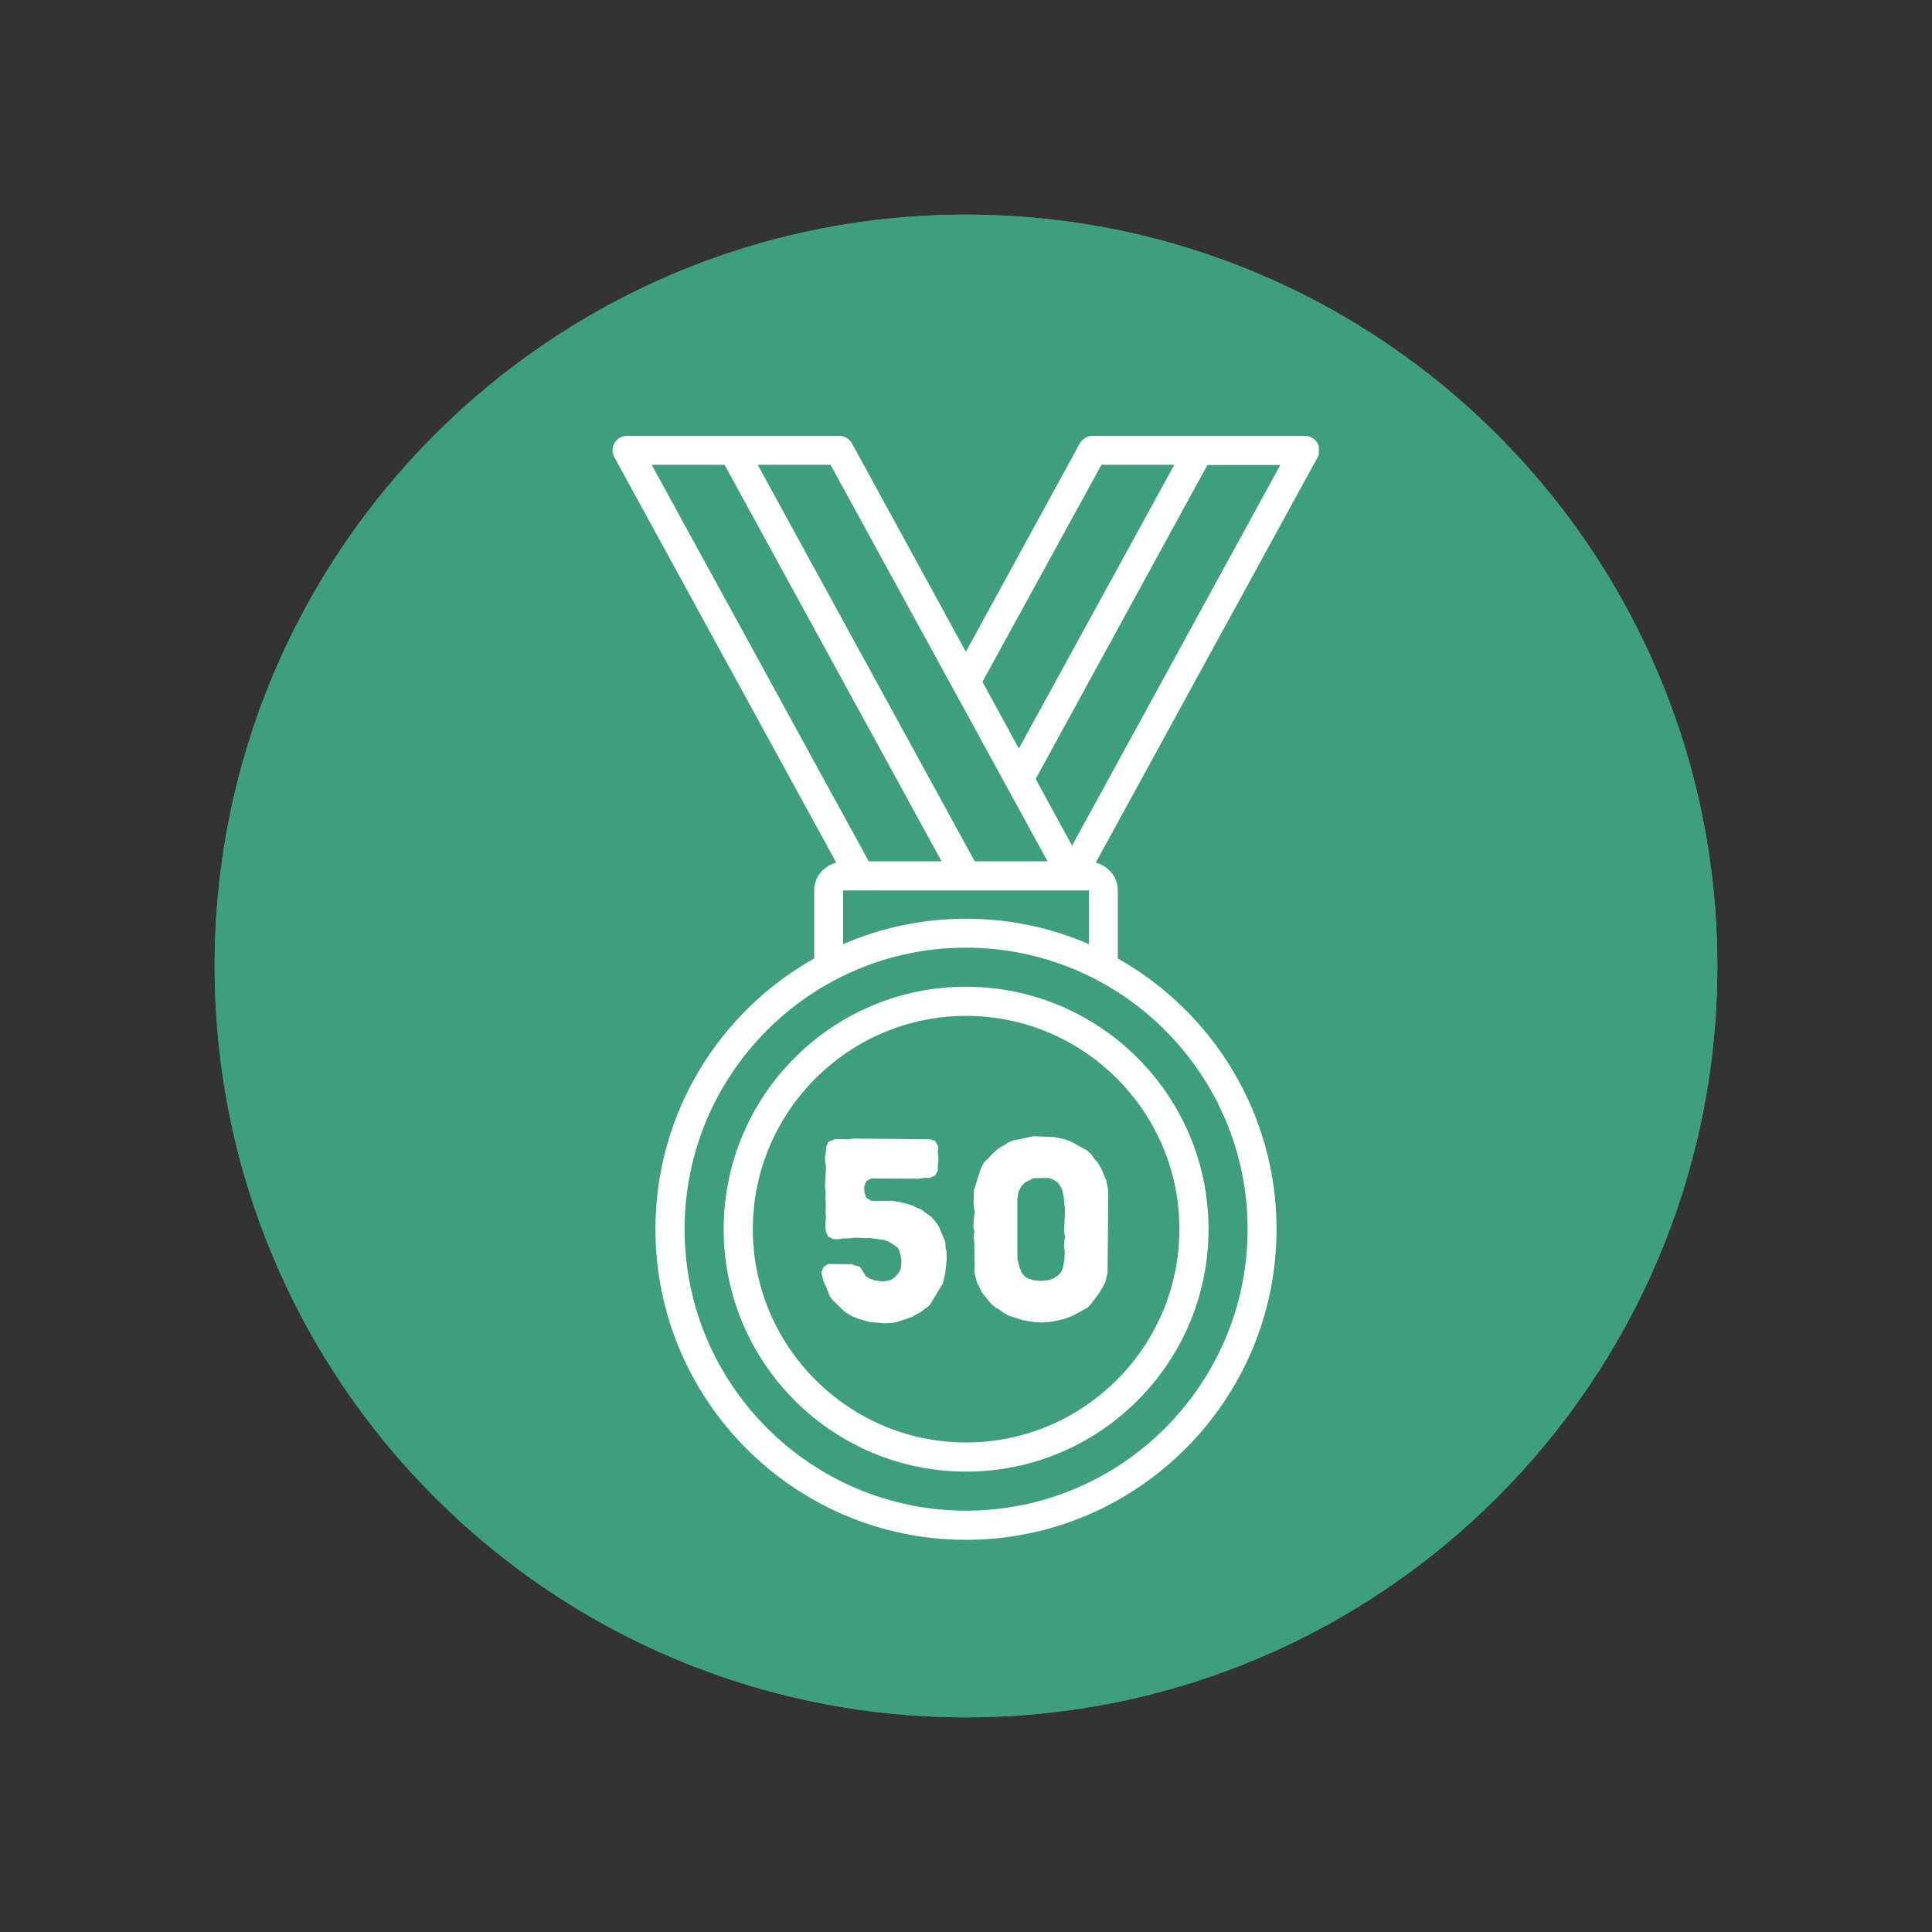 <svg xmlns="http://www.w3.org/2000/svg" xmlns:xlink="http://www.w3.org/1999/xlink" width="500" zoomAndPan="magnify" viewBox="0 0 375 375" height="500" preserveAspectRatio="xMidYMid meet" version="1.0"><rect x="0" y="0" width="375" height="375" fill="#333333" stroke="none"/><defs><g/><clipPath id="db5f1267e4"><path d="M 41.664 41.664 L 333.336 41.664 L 333.336 333.336 L 41.664 333.336 Z M 41.664 41.664 " clip-rule="nonzero"/></clipPath><clipPath id="fd688a41bb"><path d="M 187.5 41.664 C 106.957 41.664 41.664 106.957 41.664 187.5 C 41.664 268.043 106.957 333.336 187.5 333.336 C 268.043 333.336 333.336 268.043 333.336 187.5 C 333.336 106.957 268.043 41.664 187.5 41.664 Z M 187.5 41.664 " clip-rule="nonzero"/></clipPath><clipPath id="6645bf4365"><path d="M 41.664 41.664 L 333.332 41.664 L 333.332 333.332 L 41.664 333.332 Z M 41.664 41.664 " clip-rule="nonzero"/></clipPath><clipPath id="c2f5586aec"><path d="M 187.496 41.664 C 106.957 41.664 41.664 106.957 41.664 187.496 C 41.664 268.039 106.957 333.332 187.496 333.332 C 268.039 333.332 333.332 268.039 333.332 187.496 C 333.332 106.957 268.039 41.664 187.496 41.664 Z M 187.496 41.664 " clip-rule="nonzero"/></clipPath><clipPath id="bf18ea113a"><path d="M 118.734 84.602 L 255.984 84.602 L 255.984 299 L 118.734 299 Z M 118.734 84.602 " clip-rule="nonzero"/></clipPath><clipPath id="a18629865f"><path d="M 155.766 205.57 L 219.234 205.57 L 219.234 269.039 L 155.766 269.039 Z M 155.766 205.57 " clip-rule="nonzero"/></clipPath><clipPath id="ec14f1dc16"><path d="M 187.5 205.57 C 169.973 205.57 155.766 219.777 155.766 237.305 C 155.766 254.832 169.973 269.039 187.5 269.039 C 205.027 269.039 219.234 254.832 219.234 237.305 C 219.234 219.777 205.027 205.57 187.5 205.57 Z M 187.5 205.57 " clip-rule="nonzero"/></clipPath></defs><g clip-path="url(#db5f1267e4)"><g clip-path="url(#fd688a41bb)"><path fill="#409e80" d="M 41.664 41.664 L 333.336 41.664 L 333.336 333.336 L 41.664 333.336 Z M 41.664 41.664 " fill-opacity="1" fill-rule="nonzero"/></g></g><g clip-path="url(#6645bf4365)"><g clip-path="url(#c2f5586aec)"><path stroke-linecap="butt" transform="matrix(0.75, 0, 0, 0.75, 41.663, 41.663)" fill="none" stroke-linejoin="miter" d="M 194.444 0.001 C 87.058 0.001 0.001 87.058 0.001 194.444 C 0.001 301.834 87.058 388.892 194.444 388.892 C 301.834 388.892 388.892 301.834 388.892 194.444 C 388.892 87.058 301.834 0.001 194.444 0.001 Z M 194.444 0.001 " stroke="#409e80" stroke-width="40" stroke-opacity="1" stroke-miterlimit="4"/></g></g><path fill="#ffffff" d="M 140.465 238.582 C 140.465 264.508 161.551 285.637 187.52 285.637 C 213.492 285.637 234.574 264.551 234.574 238.582 C 234.574 212.613 213.449 191.527 187.477 191.527 C 161.508 191.527 140.465 212.656 140.465 238.582 Z M 228.918 238.582 C 228.918 261.426 210.32 279.98 187.52 279.98 C 164.723 279.98 146.121 261.383 146.121 238.582 C 146.121 215.781 164.723 197.184 187.52 197.184 C 210.32 197.184 228.918 215.738 228.918 238.582 Z M 228.918 238.582 " fill-opacity="1" fill-rule="nonzero"/><path fill="#ffffff" d="M 184.992 212.312 L 178.219 226.027 L 163.051 228.211 C 161.977 228.383 161.121 229.109 160.777 230.141 C 160.438 231.168 160.734 232.281 161.508 233.012 L 172.477 243.684 L 169.906 258.766 C 169.734 259.84 170.164 260.91 171.02 261.512 C 171.492 261.852 172.094 262.066 172.691 262.066 C 173.121 262.066 173.594 261.98 174.02 261.723 L 187.562 254.609 L 201.105 261.723 C 202.047 262.238 203.207 262.152 204.062 261.512 C 204.918 260.867 205.348 259.797 205.176 258.766 L 202.605 243.684 L 213.578 233.012 C 214.348 232.281 214.605 231.125 214.305 230.141 C 213.961 229.109 213.105 228.383 212.035 228.211 L 196.863 226.027 L 190.09 212.312 C 189.062 210.383 185.934 210.383 184.992 212.312 Z M 192.406 229.84 C 192.836 230.652 193.605 231.254 194.504 231.383 L 205.477 232.969 L 197.547 240.727 C 196.906 241.367 196.562 242.312 196.734 243.211 L 198.621 254.141 L 188.805 248.996 C 187.992 248.566 187.008 248.566 186.191 248.996 L 176.379 254.141 L 178.262 243.211 C 178.434 242.312 178.137 241.367 177.449 240.727 L 169.477 232.969 L 180.449 231.383 C 181.348 231.254 182.164 230.652 182.551 229.84 L 187.477 219.898 Z M 192.406 229.84 " fill-opacity="1" fill-rule="nonzero"/><g clip-path="url(#bf18ea113a)"><path fill="#ffffff" d="M 255.703 85.973 C 255.188 85.117 254.289 84.602 253.262 84.602 L 212.078 84.602 C 211.047 84.602 210.105 85.16 209.59 86.059 L 187.477 126.516 L 165.363 86.059 C 164.852 85.16 163.906 84.602 162.879 84.602 L 121.738 84.602 C 120.707 84.602 119.809 85.117 119.293 85.973 C 118.781 86.832 118.781 87.902 119.25 88.758 L 162.32 167.441 C 159.879 168.086 158.035 170.184 158.035 172.801 L 158.035 186.043 C 139.652 196.371 127.223 216.039 127.223 238.582 C 127.223 271.84 154.266 298.879 187.477 298.879 C 220.734 298.879 247.773 271.84 247.773 238.582 C 247.773 216.039 235.305 196.371 216.961 186.043 L 216.961 172.801 C 216.961 170.184 215.121 168.086 212.676 167.441 L 255.746 88.758 C 256.219 87.902 256.219 86.832 255.703 85.973 Z M 213.789 90.215 L 227.934 90.215 L 197.762 145.285 L 190.691 132.344 Z M 203.332 167.184 L 189.191 167.184 L 147.066 90.215 L 161.207 90.215 Z M 140.637 90.215 L 182.762 167.184 L 168.621 167.184 L 126.492 90.215 Z M 242.16 238.582 C 242.16 268.711 217.648 293.223 187.52 293.223 C 157.395 293.223 132.879 268.711 132.879 238.582 C 132.879 208.453 157.352 183.941 187.477 183.941 C 217.648 183.941 242.16 208.453 242.16 238.582 Z M 187.477 178.328 C 179.035 178.328 170.977 180.086 163.648 183.254 L 163.648 172.844 L 211.348 172.844 L 211.348 183.254 C 204.02 180.086 195.961 178.328 187.477 178.328 Z M 208.09 164.141 L 201.02 151.199 L 234.359 90.258 L 248.504 90.258 Z M 208.09 164.141 " fill-opacity="1" fill-rule="nonzero"/></g><g clip-path="url(#a18629865f)"><g clip-path="url(#ec14f1dc16)"><path fill="#409e80" d="M 155.766 205.57 L 219.234 205.57 L 219.234 269.039 L 155.766 269.039 Z M 155.766 205.57 " fill-opacity="1" fill-rule="nonzero"/></g></g><g fill="#ffffff" fill-opacity="1"><g transform="translate(156.825, 256.038)"><g><path d="M 14.703 0.797 L 11.906 0.547 L 9.906 0 L 8.344 -0.656 L 7.047 -1.5 L 4.844 -3.656 L 4.25 -4.406 L 3.547 -6.25 L 3.047 -7.203 L 2.594 -9.094 L 3.047 -10.156 L 3.906 -10.703 L 8.453 -10.656 L 10.047 -10.156 L 10.703 -9.203 L 11.203 -8.344 L 12 -7.844 L 13.047 -7.5 L 14.547 -7.297 L 16.094 -7.594 L 16.953 -8.203 L 17.547 -8.906 L 18.047 -9.797 L 18.156 -11.406 L 17.844 -13 L 17.453 -13.844 L 15.75 -15 L 14.797 -15.344 L 11.953 -15.75 L 10.906 -15.703 L 9.953 -15.797 L 8.906 -15.797 L 7.844 -15.656 L 6.797 -15.656 L 5.953 -15.5 L 4.844 -15.547 L 3.906 -16.047 L 3.5 -16.906 L 3.406 -17.797 L 3.406 -18.906 L 3.5 -19.906 L 3.406 -20.797 L 3.453 -21.703 L 3.406 -23.703 L 3.453 -24.656 L 3.297 -25.656 L 3.5 -29.547 L 3.344 -30.5 L 3.297 -31.5 L 3.5 -32.547 L 3.547 -33.5 L 4 -34.406 L 5.297 -34.953 L 7.906 -34.906 L 8.844 -35.047 L 23.75 -34.906 L 24.703 -34.547 L 25.297 -33.5 L 25.203 -32.547 L 25.344 -31.047 L 25.203 -29.656 L 25.203 -28.844 L 24.656 -27.844 L 23.547 -27.406 L 22.547 -27.406 L 21.594 -27.25 L 12.297 -27.297 L 11.344 -26.797 L 10.906 -25.703 L 10.953 -24.656 L 11.297 -23.547 L 12.297 -22.953 L 16.344 -22.953 L 18.203 -22.656 L 20.297 -22.047 L 21.047 -21.656 L 22.047 -21.25 L 22.797 -20.656 L 24 -19.797 L 24.953 -18.656 L 25.5 -17.75 L 26.656 -15 L 26.703 -13.953 L 26.906 -13 L 26.906 -11.406 L 26.656 -9 L 26.203 -6.953 L 23.594 -2.656 L 21.906 -1.406 L 20.156 -0.406 L 17.344 0.547 L 16.25 0.75 Z M 14.703 0.797 "/></g></g></g><g fill="#ffffff" fill-opacity="1"><g transform="translate(186.07, 256.038)"><g><path d="M 14.5 0.547 L 12.453 0.203 L 9.75 -0.656 L 8.75 -1.203 L 8.047 -1.75 L 7.156 -2.25 L 6.344 -2.953 L 5.703 -3.703 L 4.453 -5.25 L 4.094 -6.094 L 3.594 -7 L 3.094 -8.906 L 3.047 -14.953 L 2.906 -15.953 L 3.047 -16.953 L 2.844 -17.953 L 3.094 -20.906 L 2.906 -22 L 2.953 -24.953 L 4.156 -28.797 L 4.547 -29.703 L 5 -30.5 L 5.75 -31.203 L 6.406 -31.953 L 7.906 -33.25 L 8.844 -33.75 L 9.656 -34.297 L 10.547 -34.656 L 14.547 -35.5 L 18.5 -35.344 L 20.406 -34.953 L 21.453 -34.594 L 22.297 -34.203 L 24.953 -32.703 L 25.75 -32 L 26.203 -31.25 L 26.953 -30.453 L 27.844 -28.906 L 28.203 -27.906 L 28.656 -26.953 L 29.047 -24.906 L 28.906 -8.953 L 28.453 -7.094 L 27.406 -5.25 L 25.703 -2.953 L 25 -2.203 L 22.25 -0.703 L 20.406 0 L 18.047 0.5 L 16.156 0.656 Z M 17.594 -7.594 L 18.5 -7.953 L 19.25 -8.453 L 20 -9.25 L 20.297 -10.156 L 20.547 -11.703 L 20.594 -13.203 L 20.453 -14.047 L 20.5 -15.047 L 20.656 -16.047 L 20.453 -16.953 L 20.656 -20.906 L 20.453 -23.297 L 20.203 -24.75 L 19.844 -25.656 L 19.297 -26.453 L 18.453 -27.047 L 17.5 -27.406 L 14.453 -27.344 L 12.797 -26.453 L 12.156 -25.75 L 11.656 -24.797 L 11.406 -23.344 L 11.406 -11.703 L 11.797 -10.156 L 12.156 -9.156 L 12.75 -8.344 L 13.453 -7.906 L 14.5 -7.547 L 16 -7.406 Z M 17.594 -7.594 "/></g></g></g></svg>